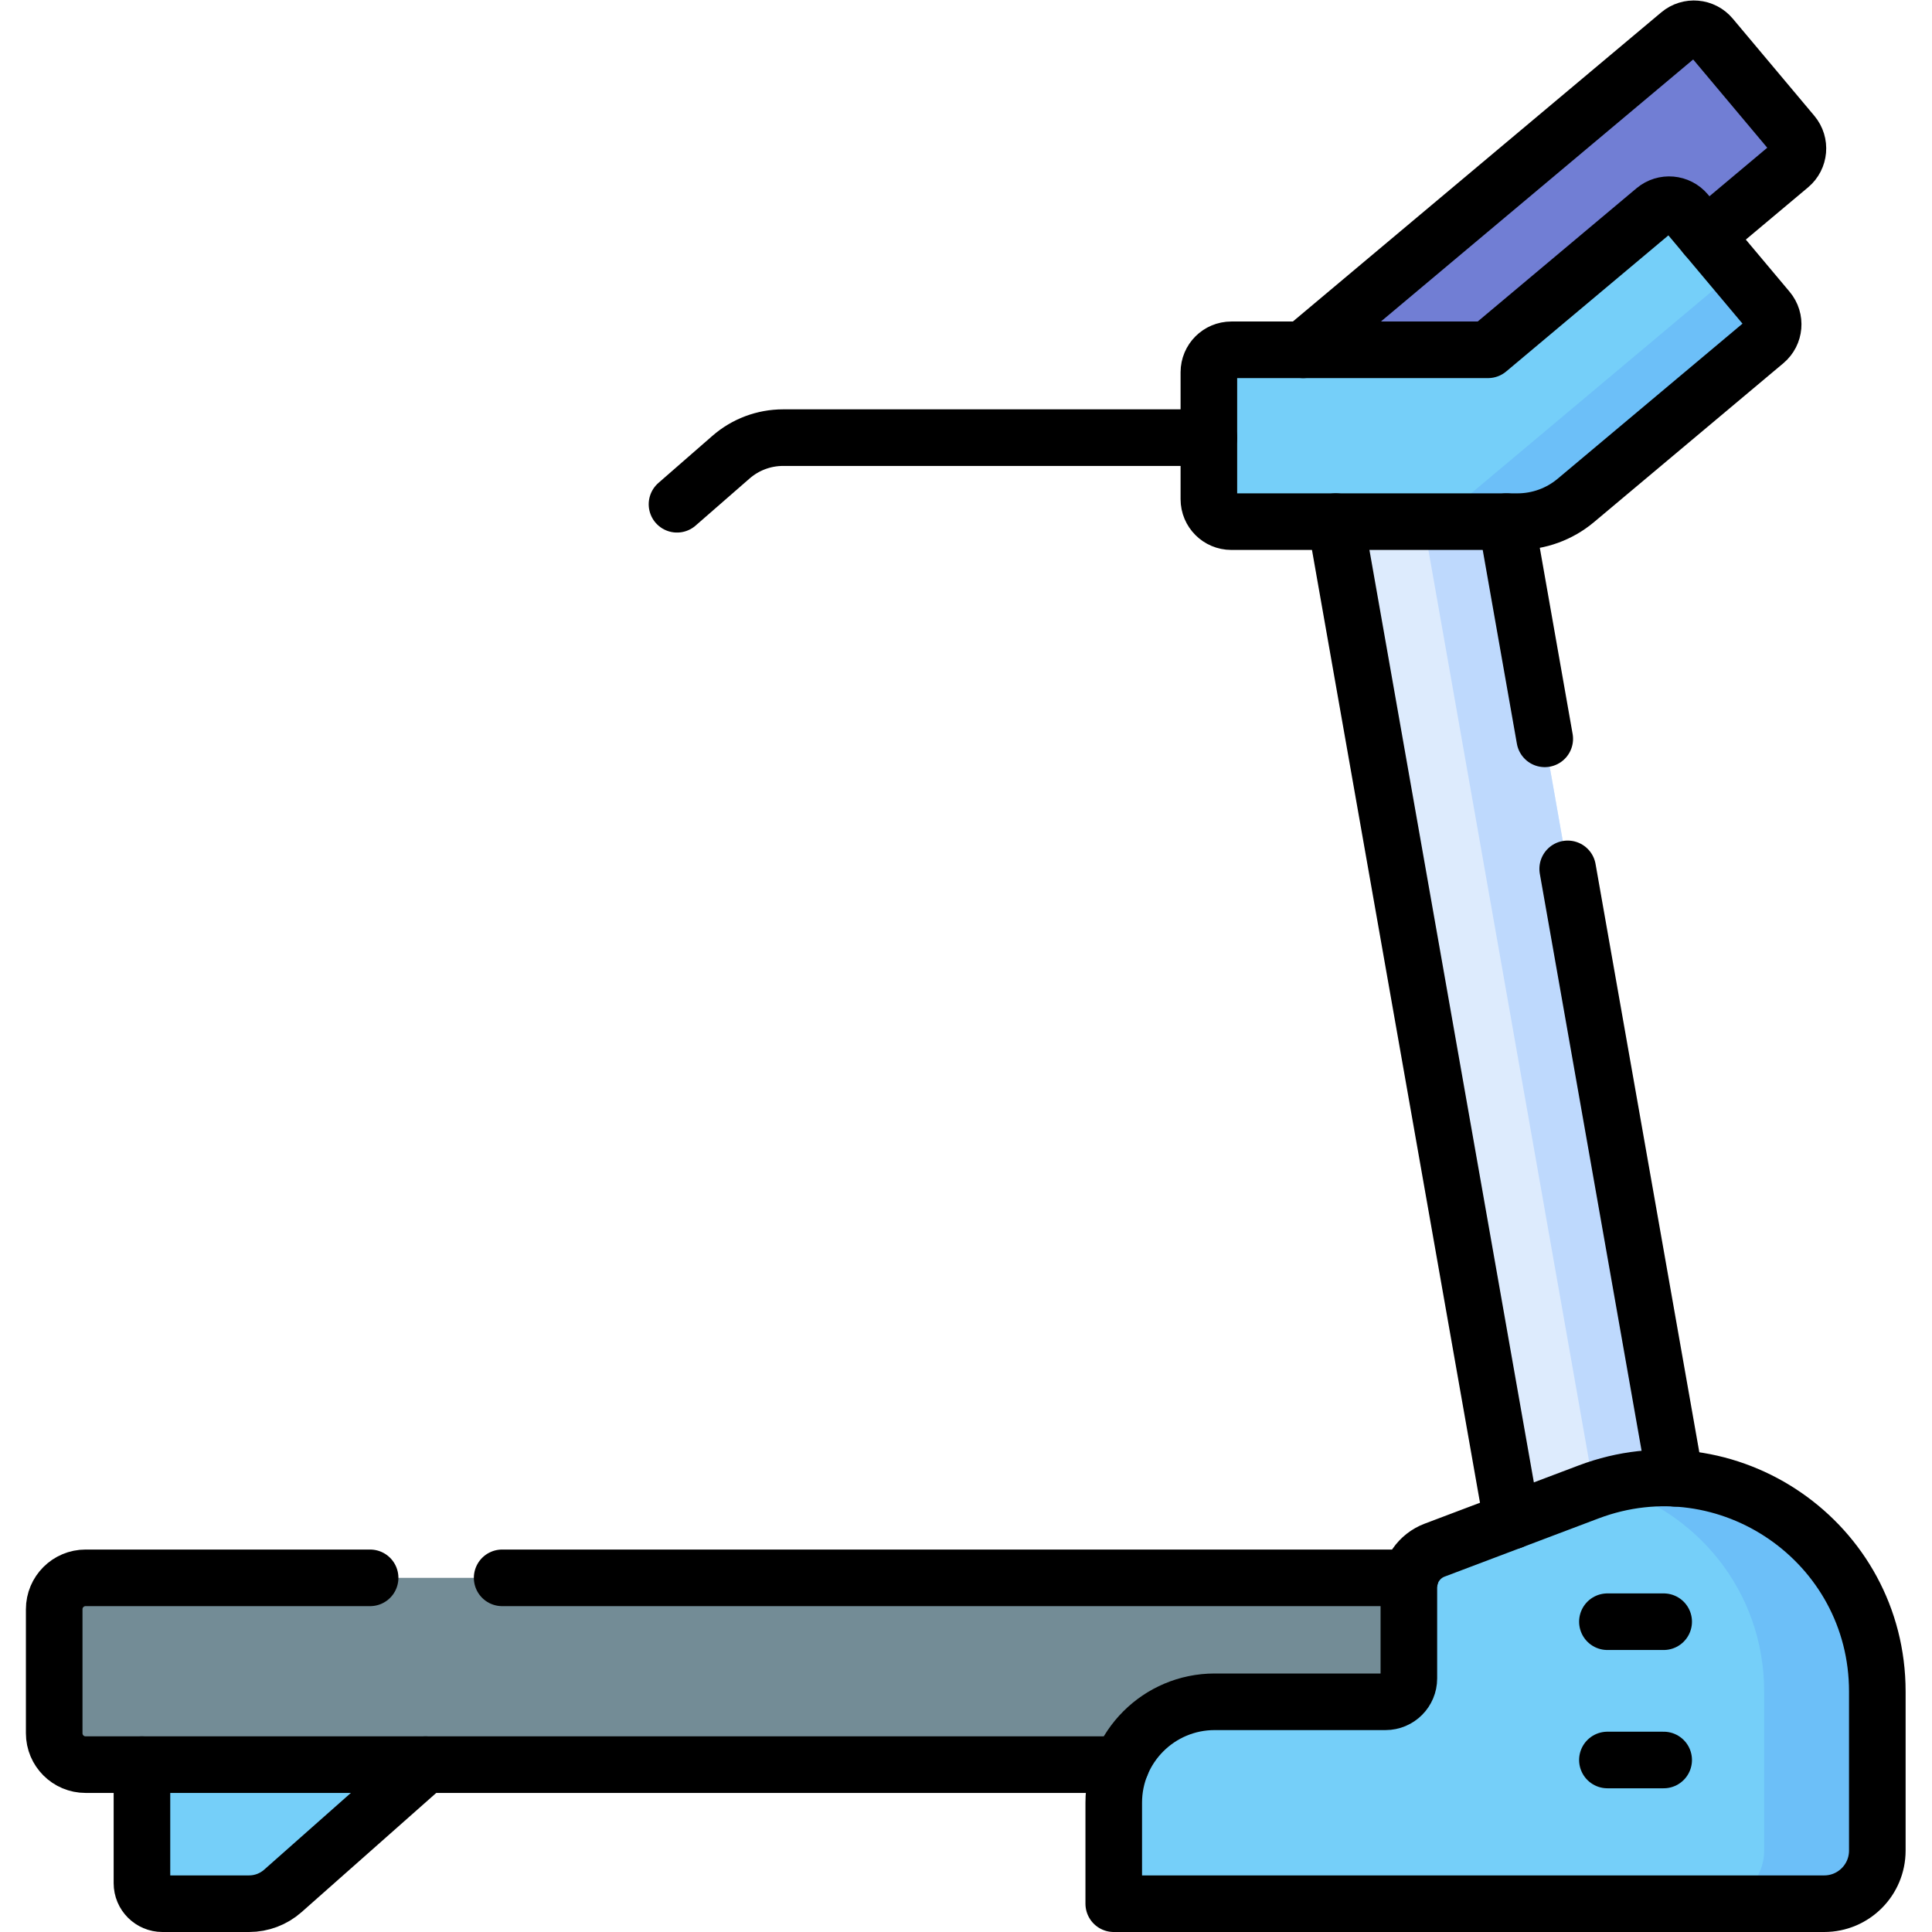 <?xml version="1.0" encoding="UTF-8" standalone="no"?>
<!-- Created with Inkscape (http://www.inkscape.org/) -->

<svg
   version="1.1"
   id="svg747"
   xml:space="preserve"
   width="682.667"
   height="682.667"
   viewBox="0 0 682.667 682.667"
   xmlns="http://www.w3.org/2000/svg"
   xmlns:svg="http://www.w3.org/2000/svg"><defs
     id="defs751"><clipPath
       clipPathUnits="userSpaceOnUse"
       id="clipPath761"><path
         d="M 0,512 H 512 V 0 H 0 Z"
         id="path759" /></clipPath></defs><g
     id="g753"
     transform="matrix(1.333,0,0,-1.333,0,682.667)"><g
       id="g755"><g
         id="g757"
         clip-path="url(#clipPath761)"><g
           id="g763"
           transform="translate(333.656,401.752)"><path
             d="m 0,0 21.628,-25.775 c 2.112,-2.518 5.865,-2.846 8.382,-0.734 l 110.802,92.975 c 2.517,2.113 2.844,5.864 0.731,8.382 l -21.628,25.772 c -2.113,2.517 -5.864,2.849 -8.381,0.737 L 0.733,8.382 C -1.784,6.27 -2.112,2.517 0,0"
             style="fill:#717ed4;fill-opacity:1;fill-rule:nonzero;stroke:none"
             id="path765" /></g><g
           id="g767"
           transform="translate(351.421,388.891)"><path
             d="m 0,0 62.12,-352.298 43.894,7.74 L 43.895,7.74 Z"
             style="fill:#ddebfd;fill-opacity:1;fill-rule:nonzero;stroke:none"
             id="path769" /></g><g
           id="g771"
           transform="translate(436.081,40.567)"><path
             d="m 0,0 21.354,3.765 -62.12,352.298 -21.354,-3.765 z"
             style="fill:#bed9fd;fill-opacity:1;fill-rule:nonzero;stroke:none"
             id="path773" /></g><g
           id="g775"
           transform="translate(37.628,44.362)"><path
             d="m 0,0 v -31.427 c 0,-3.002 2.434,-5.435 5.436,-5.435 h 22.961 c 3.3,0 6.485,1.207 8.956,3.394 L 75.167,0 Z"
             style="fill:#75cff9;fill-opacity:1;fill-rule:nonzero;stroke:none"
             id="path777" /></g><g
           id="g779"
           transform="translate(14.367,85.55)"><path
             d="m 0,0 v -32.859 c 0,-4.601 3.729,-8.329 8.33,-8.329 H 394.933 V 8.33 H 8.33 C 3.729,8.33 0,4.6 0,0"
             style="fill:#738c96;fill-opacity:1;fill-rule:nonzero;stroke:none"
             id="path781" /></g><g
           id="g783"
           transform="translate(373.457,91.338)"><path
             d="m 0,0 v -24.128 c 0,-3.417 -2.771,-6.188 -6.188,-6.188 h -45.287 c -14.775,0 -26.753,-11.978 -26.753,-26.753 v -26.769 h 188.323 c 7.777,0 14.081,6.304 14.081,14.081 v 42.164 c 0,39.549 -39.555,66.883 -76.548,52.899 L 6.83,9.884 C 2.72,8.33 0,4.395 0,0"
             style="fill:#75cff9;fill-opacity:1;fill-rule:nonzero;stroke:none"
             id="path785" /></g><g
           id="g787"
           transform="translate(426.125,118.29)"><path
             d="m 0,0 c 23.28,-6.486 41.509,-27.698 41.509,-54.544 v -42.164 c 0,-7.777 -6.305,-14.082 -14.082,-14.082 h 30 c 7.777,0 14.081,6.305 14.081,14.082 v 42.164 C 71.508,-16.788 35.457,9.834 0,0"
             style="fill:#6cbff8;fill-opacity:1;fill-rule:nonzero;stroke:none"
             id="path789" /></g><g
           id="g791"
           transform="translate(438.619,456.478)"><path
             d="m 0,0 -44.184,-37.075 h -68.042 c -3.285,0 -5.949,-2.664 -5.949,-5.949 v -33.653 c 0,-3.285 2.664,-5.949 5.949,-5.949 h 75.859 c 5.659,0 11.136,1.993 15.47,5.63 l 50.181,42.105 c 2.517,2.113 2.845,5.866 0.733,8.383 L 8.382,-0.732 C 6.269,1.784 2.517,2.112 0,0"
             style="fill:#75cff9;fill-opacity:1;fill-rule:nonzero;stroke:none"
             id="path793" /></g><g
           id="g795"
           transform="translate(468.636,429.97)"><path
             d="M 0,0 -9.565,11.396 C -9.76,9.986 -10.452,8.639 -11.628,7.652 l -69.285,-58.141 c -4.335,-3.636 -9.812,-5.63 -15.469,-5.63 h 29.999 c 5.658,0 11.135,1.994 15.469,5.631 L -0.733,-8.383 C 1.785,-6.271 2.113,-2.517 0,0"
             style="fill:#6cbff8;fill-opacity:1;fill-rule:nonzero;stroke:none"
             id="path797" /></g><g
           id="g799"
           transform="translate(345.438,419.4)"><path
             d="m 0,0 99.751,83.709 c 2.52,2.11 6.271,1.783 8.381,-0.737 L 129.761,57.2 c 2.111,-2.52 1.779,-6.272 -0.731,-8.382 L 106.77,30.14"
             style="fill:none;stroke:#000000;stroke-width:15;stroke-linecap:round;stroke-linejoin:round;stroke-miterlimit:10;stroke-dasharray:none;stroke-opacity:1"
             id="path801" /></g><g
           id="g803"
           transform="translate(179.458,378.46)"><path
             d="m 0,0 14.31,12.48 c 3.83,3.34 8.73,5.18 13.81,5.18 h 112.86"
             style="fill:none;stroke:#000000;stroke-width:15;stroke-linecap:round;stroke-linejoin:round;stroke-miterlimit:10;stroke-dasharray:none;stroke-opacity:1"
             id="path805" /></g><g
           id="g807"
           transform="translate(444.048,120.27)"><path
             d="M 0,0 -28.49,161.541"
             style="fill:none;stroke:#000000;stroke-width:15;stroke-linecap:round;stroke-linejoin:round;stroke-miterlimit:10;stroke-dasharray:none;stroke-opacity:1"
             id="path809" /></g><g
           id="g811"
           transform="translate(409.478,316.28)"><path
             d="M 0,0 -10.15,57.57"
             style="fill:none;stroke:#000000;stroke-width:15;stroke-linecap:round;stroke-linejoin:round;stroke-miterlimit:10;stroke-dasharray:none;stroke-opacity:1"
             id="path813" /></g><g
           id="g815"
           transform="translate(400.778,108.96)"><path
             d="M 0,0 -46.71,264.891"
             style="fill:none;stroke:#000000;stroke-width:15;stroke-linecap:round;stroke-linejoin:round;stroke-miterlimit:10;stroke-dasharray:none;stroke-opacity:1"
             id="path817" /></g><g
           id="g819"
           transform="translate(37.628,44.362)"><path
             d="m 0,0 v -31.427 c 0,-3.002 2.434,-5.435 5.436,-5.435 h 22.961 c 3.3,0 6.485,1.207 8.956,3.394 L 75.167,0"
             style="fill:none;stroke:#000000;stroke-width:15;stroke-linecap:round;stroke-linejoin:round;stroke-miterlimit:10;stroke-dasharray:none;stroke-opacity:1"
             id="path821" /></g><g
           id="g823"
           transform="translate(373.778,93.88)"><path
             d="M 0,0 H -240.67"
             style="fill:none;stroke:#000000;stroke-width:15;stroke-linecap:round;stroke-linejoin:round;stroke-miterlimit:10;stroke-dasharray:none;stroke-opacity:1"
             id="path825" /></g><g
           id="g827"
           transform="translate(98.108,93.88)"><path
             d="m 0,0 h -75.411 c -4.6,0 -8.33,-3.729 -8.33,-8.33 v -32.859 c 0,-4.6 3.73,-8.329 8.33,-8.329 H 199.09"
             style="fill:none;stroke:#000000;stroke-width:15;stroke-linecap:round;stroke-linejoin:round;stroke-miterlimit:10;stroke-dasharray:none;stroke-opacity:1"
             id="path829" /></g><g
           id="g831"
           transform="translate(373.457,91.338)"><path
             d="m 0,0 v -24.128 c 0,-3.417 -2.771,-6.188 -6.188,-6.188 h -45.287 c -14.775,0 -26.753,-11.978 -26.753,-26.753 v -26.769 h 188.323 c 7.777,0 14.081,6.304 14.081,14.081 v 42.164 c 0,39.549 -39.555,66.883 -76.548,52.899 L 6.83,9.884 C 2.72,8.33 0,4.395 0,0 Z"
             style="fill:none;stroke:#000000;stroke-width:15;stroke-linecap:round;stroke-linejoin:round;stroke-miterlimit:10;stroke-dasharray:none;stroke-opacity:1"
             id="path833" /></g><g
           id="g835"
           transform="translate(426.085,82.253)"><path
             d="M 0,0 H 14.917"
             style="fill:none;stroke:#000000;stroke-width:15;stroke-linecap:round;stroke-linejoin:round;stroke-miterlimit:10;stroke-dasharray:none;stroke-opacity:1"
             id="path837" /></g><g
           id="g839"
           transform="translate(426.085,45.595)"><path
             d="M 0,0 H 14.917"
             style="fill:none;stroke:#000000;stroke-width:15;stroke-linecap:round;stroke-linejoin:round;stroke-miterlimit:10;stroke-dasharray:none;stroke-opacity:1"
             id="path841" /></g><g
           id="g843"
           transform="translate(438.619,456.478)"><path
             d="m 0,0 -44.184,-37.075 h -68.042 c -3.285,0 -5.949,-2.664 -5.949,-5.949 v -33.653 c 0,-3.285 2.664,-5.949 5.949,-5.949 h 75.859 c 5.659,0 11.136,1.993 15.47,5.63 l 50.181,42.105 c 2.517,2.113 2.845,5.866 0.733,8.383 L 8.382,-0.732 C 6.269,1.784 2.517,2.112 0,0 Z"
             style="fill:none;stroke:#000000;stroke-width:15;stroke-linecap:round;stroke-linejoin:round;stroke-miterlimit:10;stroke-dasharray:none;stroke-opacity:1"
             id="path845" /></g></g></g></g></svg>
